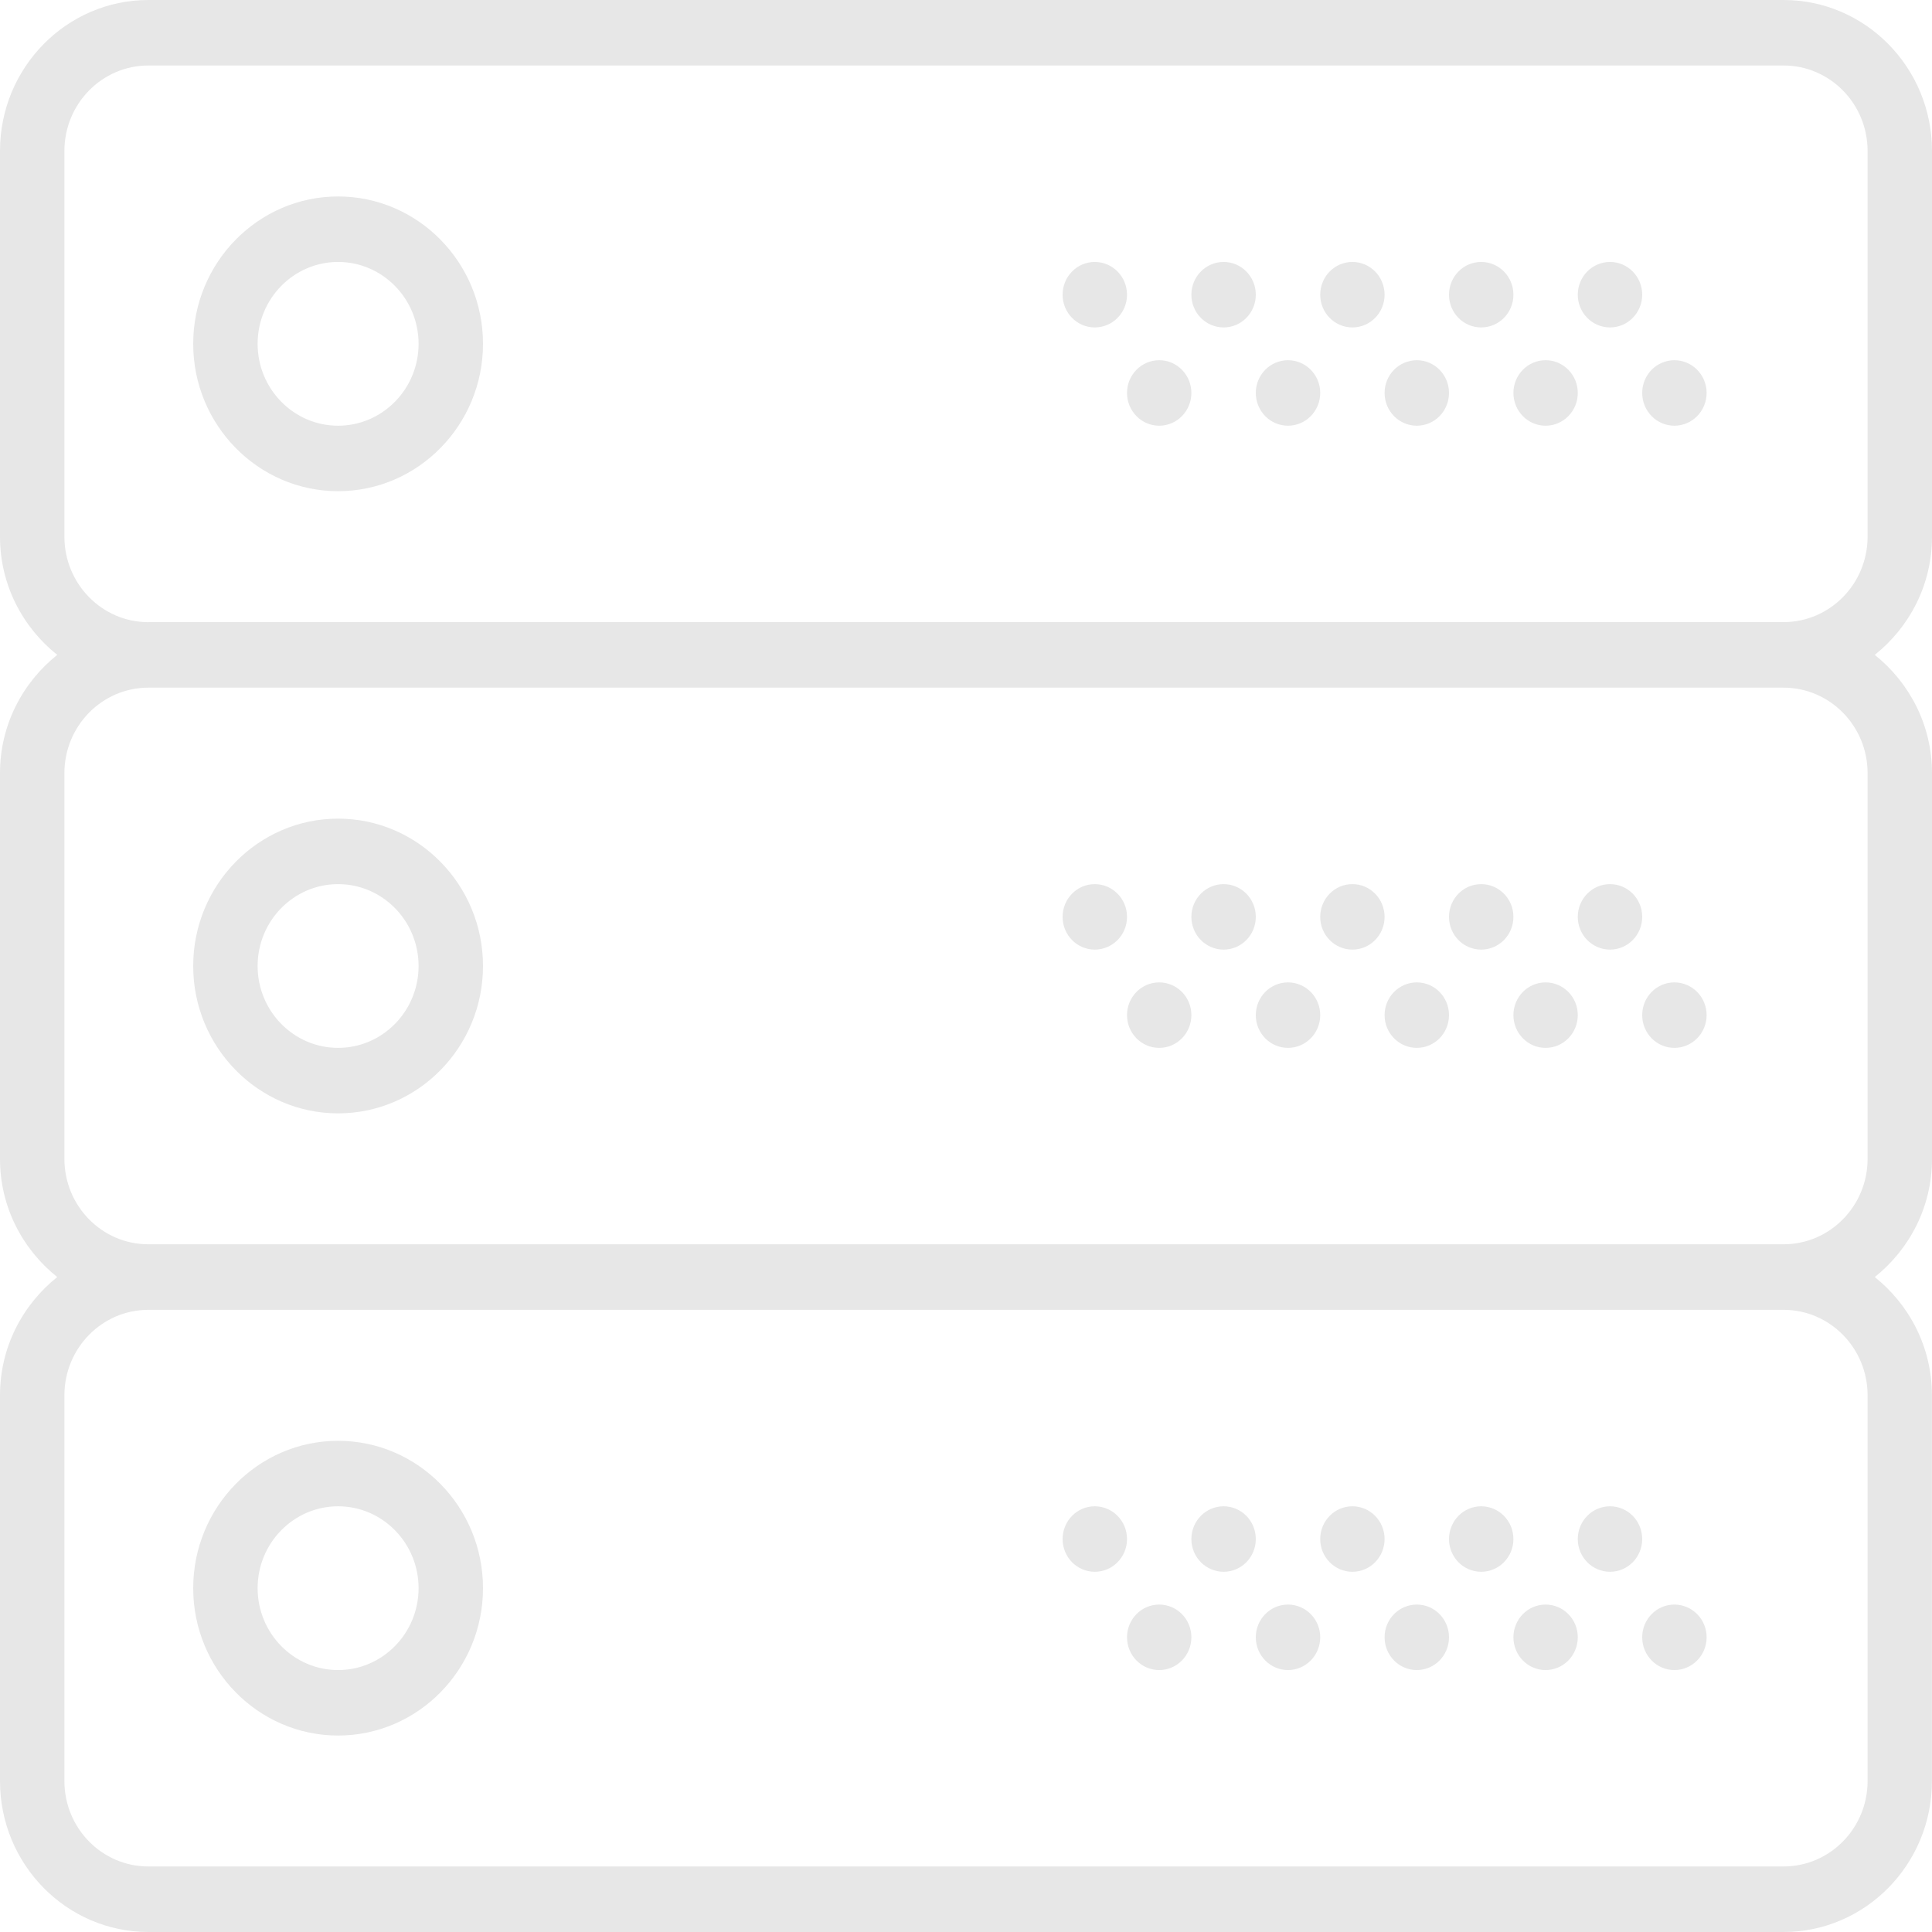 <svg xmlns="http://www.w3.org/2000/svg" xmlns:xlink="http://www.w3.org/1999/xlink" preserveAspectRatio="xMidYMid" width="29" height="29" viewBox="0 0 29 29">
  <defs>
    <style>
      .cls-1 {
        fill: #e7e7e7;
        fill-rule: evenodd;
      }
    </style>
  </defs>
  <path d="M29.000,11.604 L29.000,17.396 C29.000,18.118 28.660,18.755 28.141,19.169 C28.660,19.584 28.999,20.221 28.999,20.943 L28.999,26.735 C28.999,27.984 28.000,29.000 26.772,29.000 L2.227,29.000 C0.999,29.000 -0.000,27.984 -0.000,26.735 L-0.000,20.943 C-0.000,20.221 0.340,19.584 0.859,19.169 C0.340,18.754 -0.000,18.118 -0.000,17.396 L-0.000,11.604 C-0.000,10.882 0.340,10.245 0.859,9.830 C0.340,9.415 -0.000,8.779 -0.000,8.057 L-0.000,2.265 C-0.000,1.016 0.999,-0.000 2.227,-0.000 L26.773,-0.000 C28.001,-0.000 29.000,1.016 29.000,2.265 L29.000,8.057 C29.000,8.779 28.660,9.416 28.141,9.830 C28.660,10.245 29.000,10.882 29.000,11.604 ZM28.033,2.265 C28.033,1.558 27.468,0.983 26.772,0.983 L2.227,0.983 C1.532,0.983 0.967,1.558 0.967,2.265 L0.967,8.057 C0.967,8.764 1.532,9.339 2.227,9.339 L2.227,9.338 L26.773,9.338 C27.468,9.338 28.033,8.763 28.033,8.057 L28.033,2.265 ZM28.033,11.604 C28.033,10.897 27.468,10.322 26.772,10.322 L2.227,10.322 C1.532,10.322 0.967,10.897 0.967,11.604 L0.967,17.396 C0.967,18.103 1.532,18.678 2.227,18.677 L26.773,18.677 C27.468,18.677 28.033,18.102 28.033,17.396 L28.033,11.604 ZM28.033,20.943 C28.033,20.236 27.468,19.661 26.772,19.661 L2.227,19.661 C1.532,19.661 0.967,20.236 0.967,20.943 L0.967,26.735 C0.967,27.442 1.532,28.017 2.227,28.016 L26.773,28.016 C27.468,28.016 28.033,27.441 28.033,26.735 L28.033,20.943 ZM25.133,25.068 C24.866,25.068 24.650,24.848 24.650,24.576 C24.650,24.305 24.866,24.085 25.133,24.085 C25.400,24.085 25.617,24.305 25.617,24.576 C25.617,24.848 25.400,25.068 25.133,25.068 ZM24.167,23.593 C23.900,23.593 23.683,23.373 23.683,23.102 C23.683,22.830 23.900,22.610 24.167,22.610 C24.434,22.610 24.650,22.830 24.650,23.102 C24.650,23.373 24.434,23.593 24.167,23.593 ZM23.200,25.068 C22.933,25.068 22.717,24.848 22.717,24.576 C22.717,24.305 22.933,24.085 23.200,24.085 C23.467,24.085 23.683,24.305 23.683,24.576 C23.683,24.848 23.467,25.068 23.200,25.068 ZM22.233,23.593 C21.966,23.593 21.750,23.373 21.750,23.102 C21.750,22.830 21.966,22.610 22.233,22.610 C22.500,22.610 22.717,22.830 22.717,23.102 C22.717,23.373 22.500,23.593 22.233,23.593 ZM21.267,25.068 C21.000,25.068 20.783,24.848 20.783,24.576 C20.783,24.305 21.000,24.085 21.267,24.085 C21.534,24.085 21.750,24.305 21.750,24.576 C21.750,24.848 21.534,25.068 21.267,25.068 ZM20.300,23.593 C20.033,23.593 19.817,23.373 19.817,23.102 C19.817,22.830 20.033,22.610 20.300,22.610 C20.567,22.610 20.783,22.830 20.783,23.102 C20.783,23.373 20.567,23.593 20.300,23.593 ZM19.333,25.068 C19.066,25.068 18.850,24.848 18.850,24.576 C18.850,24.305 19.066,24.085 19.333,24.085 C19.600,24.085 19.817,24.305 19.817,24.576 C19.817,24.848 19.600,25.068 19.333,25.068 ZM18.367,23.593 C18.100,23.593 17.883,23.373 17.883,23.102 C17.883,22.830 18.100,22.610 18.367,22.610 C18.634,22.610 18.850,22.830 18.850,23.102 C18.850,23.373 18.634,23.593 18.367,23.593 ZM17.400,25.068 C17.133,25.068 16.917,24.848 16.917,24.576 C16.917,24.305 17.133,24.085 17.400,24.085 C17.667,24.085 17.883,24.305 17.883,24.576 C17.883,24.848 17.667,25.068 17.400,25.068 ZM16.433,23.593 C16.166,23.593 15.950,23.373 15.950,23.102 C15.950,22.830 16.166,22.610 16.433,22.610 C16.700,22.610 16.917,22.830 16.917,23.102 C16.917,23.373 16.700,23.593 16.433,23.593 ZM5.075,26.051 C3.876,26.051 2.900,25.058 2.900,23.839 C2.900,22.619 3.876,21.627 5.075,21.627 C6.274,21.627 7.250,22.619 7.250,23.839 C7.250,25.058 6.274,26.051 5.075,26.051 ZM5.075,22.610 C4.409,22.610 3.867,23.161 3.867,23.839 C3.867,24.517 4.409,25.068 5.075,25.068 C5.741,25.068 6.283,24.517 6.283,23.839 C6.283,23.161 5.741,22.610 5.075,22.610 ZM25.133,15.729 C24.866,15.729 24.650,15.509 24.650,15.237 C24.650,14.966 24.866,14.746 25.133,14.746 C25.400,14.746 25.617,14.966 25.617,15.237 C25.617,15.509 25.400,15.729 25.133,15.729 ZM24.167,14.254 C23.900,14.254 23.683,14.034 23.683,13.763 C23.683,13.491 23.900,13.271 24.167,13.271 C24.434,13.271 24.650,13.491 24.650,13.763 C24.650,14.034 24.434,14.254 24.167,14.254 ZM23.200,15.729 C22.933,15.729 22.717,15.509 22.717,15.237 C22.717,14.966 22.933,14.746 23.200,14.746 C23.467,14.746 23.683,14.966 23.683,15.237 C23.683,15.509 23.467,15.729 23.200,15.729 ZM22.233,14.254 C21.966,14.254 21.750,14.034 21.750,13.763 C21.750,13.491 21.966,13.271 22.233,13.271 C22.500,13.271 22.717,13.491 22.717,13.763 C22.717,14.034 22.500,14.254 22.233,14.254 ZM21.267,15.729 C21.000,15.729 20.783,15.509 20.783,15.237 C20.783,14.966 21.000,14.746 21.267,14.746 C21.534,14.746 21.750,14.966 21.750,15.237 C21.750,15.509 21.534,15.729 21.267,15.729 ZM20.300,14.254 C20.033,14.254 19.817,14.034 19.817,13.763 C19.817,13.491 20.033,13.271 20.300,13.271 C20.567,13.271 20.783,13.491 20.783,13.763 C20.783,14.034 20.567,14.254 20.300,14.254 ZM19.333,15.729 C19.066,15.729 18.850,15.509 18.850,15.237 C18.850,14.966 19.066,14.746 19.333,14.746 C19.600,14.746 19.817,14.966 19.817,15.237 C19.817,15.509 19.600,15.729 19.333,15.729 ZM18.367,14.254 C18.100,14.254 17.883,14.034 17.883,13.763 C17.883,13.491 18.100,13.271 18.367,13.271 C18.634,13.271 18.850,13.491 18.850,13.763 C18.850,14.034 18.634,14.254 18.367,14.254 ZM17.400,15.729 C17.133,15.729 16.917,15.509 16.917,15.237 C16.917,14.966 17.133,14.746 17.400,14.746 C17.667,14.746 17.883,14.966 17.883,15.237 C17.883,15.509 17.667,15.729 17.400,15.729 ZM16.433,14.254 C16.166,14.254 15.950,14.034 15.950,13.763 C15.950,13.491 16.166,13.271 16.433,13.271 C16.700,13.271 16.917,13.491 16.917,13.763 C16.917,14.034 16.700,14.254 16.433,14.254 ZM5.075,16.712 C3.876,16.712 2.900,15.719 2.900,14.500 C2.900,13.281 3.876,12.288 5.075,12.288 C6.274,12.288 7.250,13.281 7.250,14.500 C7.250,15.719 6.274,16.712 5.075,16.712 ZM5.075,13.271 C4.409,13.271 3.867,13.822 3.867,14.500 C3.867,15.178 4.409,15.729 5.075,15.729 C5.741,15.729 6.283,15.178 6.283,14.500 C6.283,13.822 5.741,13.271 5.075,13.271 ZM25.133,6.390 C24.866,6.390 24.650,6.170 24.650,5.898 C24.650,5.627 24.866,5.407 25.133,5.407 C25.400,5.407 25.617,5.627 25.617,5.898 C25.617,6.170 25.400,6.390 25.133,6.390 ZM24.167,4.915 C23.900,4.915 23.683,4.695 23.683,4.424 C23.683,4.152 23.900,3.932 24.167,3.932 C24.434,3.932 24.650,4.152 24.650,4.424 C24.650,4.695 24.434,4.915 24.167,4.915 ZM23.200,6.390 C22.933,6.390 22.717,6.170 22.717,5.898 C22.717,5.627 22.933,5.407 23.200,5.407 C23.467,5.407 23.683,5.627 23.683,5.898 C23.683,6.170 23.467,6.390 23.200,6.390 ZM22.233,4.915 C21.966,4.915 21.750,4.695 21.750,4.424 C21.750,4.152 21.966,3.932 22.233,3.932 C22.500,3.932 22.717,4.152 22.717,4.424 C22.717,4.695 22.500,4.915 22.233,4.915 ZM21.267,6.390 C21.000,6.390 20.783,6.170 20.783,5.898 C20.783,5.627 21.000,5.407 21.267,5.407 C21.534,5.407 21.750,5.627 21.750,5.898 C21.750,6.170 21.534,6.390 21.267,6.390 ZM20.300,4.915 C20.033,4.915 19.817,4.695 19.817,4.424 C19.817,4.152 20.033,3.932 20.300,3.932 C20.567,3.932 20.783,4.152 20.783,4.424 C20.783,4.695 20.567,4.915 20.300,4.915 ZM19.333,6.390 C19.066,6.390 18.850,6.170 18.850,5.898 C18.850,5.627 19.066,5.407 19.333,5.407 C19.600,5.407 19.817,5.627 19.817,5.898 C19.817,6.170 19.600,6.390 19.333,6.390 ZM18.367,4.915 C18.100,4.915 17.883,4.695 17.883,4.424 C17.883,4.152 18.100,3.932 18.367,3.932 C18.634,3.932 18.850,4.152 18.850,4.424 C18.850,4.695 18.634,4.915 18.367,4.915 ZM17.400,6.390 C17.133,6.390 16.917,6.170 16.917,5.898 C16.917,5.627 17.133,5.407 17.400,5.407 C17.667,5.407 17.883,5.627 17.883,5.898 C17.883,6.170 17.667,6.390 17.400,6.390 ZM16.433,4.915 C16.166,4.915 15.950,4.695 15.950,4.424 C15.950,4.152 16.166,3.932 16.433,3.932 C16.700,3.932 16.917,4.152 16.917,4.424 C16.917,4.695 16.700,4.915 16.433,4.915 ZM5.075,7.373 C3.876,7.373 2.900,6.380 2.900,5.161 C2.900,3.942 3.876,2.949 5.075,2.949 C6.274,2.949 7.250,3.942 7.250,5.161 C7.250,6.380 6.274,7.373 5.075,7.373 ZM5.075,3.932 C4.409,3.932 3.867,4.483 3.867,5.161 C3.867,5.839 4.409,6.390 5.075,6.390 C5.741,6.390 6.283,5.839 6.283,5.161 C6.283,4.483 5.741,3.932 5.075,3.932 Z" class="cls-1"/>
</svg>
